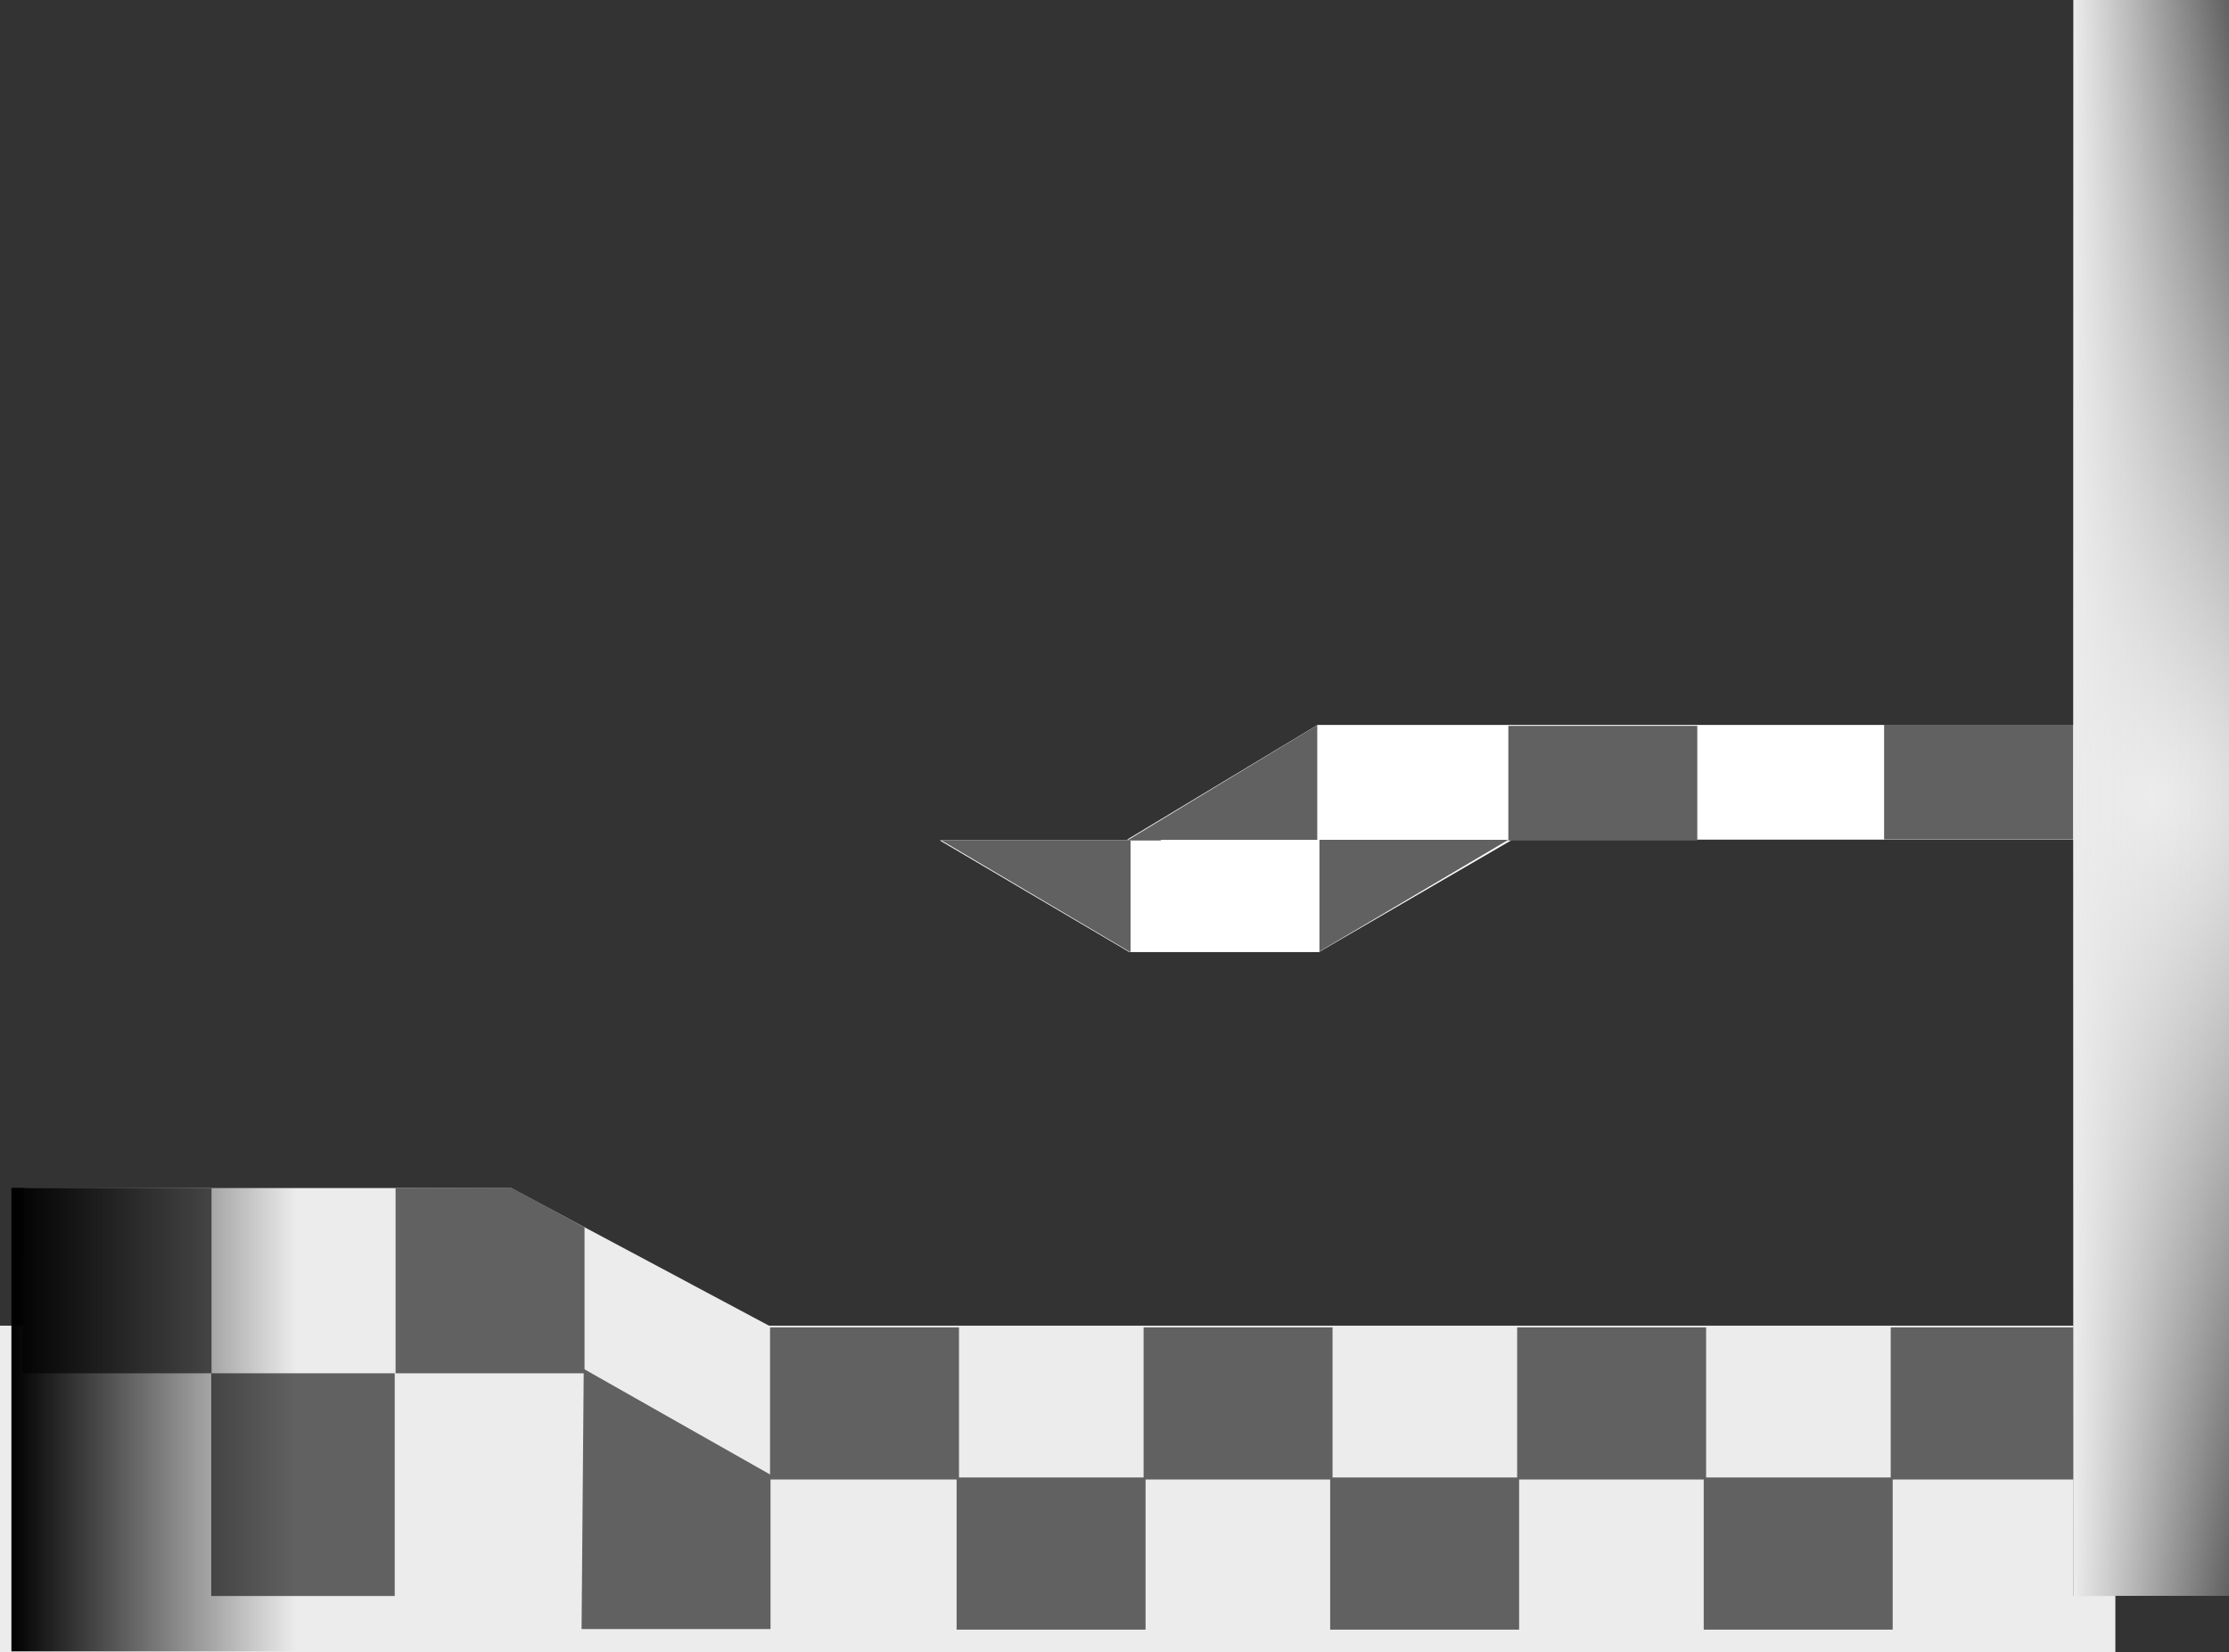 <svg version="1.1" xmlns="http://www.w3.org/2000/svg" xmlns:xlink="http://www.w3.org/1999/xlink" width="505.387" height="374.596" viewBox="0,0,505.387,374.596"><rect x="0" y="0" width="505.387" height="374.596" fill="#333333" stroke="none"/><defs><radialGradient cx="480.372" cy="180" r="180.931" gradientUnits="userSpaceOnUse" id="color-1"><stop offset="0" stop-color="#ececec"/><stop offset="1" stop-color="#616161"/></radialGradient><linearGradient x1="498.015" y1="180" x2="462.73" y2="180" gradientUnits="userSpaceOnUse" id="color-2"><stop offset="0" stop-color="#ececec" stop-opacity="0"/><stop offset="1" stop-color="#ececec"/></linearGradient><linearGradient x1="-4.787" y1="320.96" x2="59.778" y2="320.96" gradientUnits="userSpaceOnUse" id="color-3"><stop offset="0" stop-color="#000000"/><stop offset="1" stop-color="#000000" stop-opacity="0"/></linearGradient></defs><g transform="translate(7.372,0.931)"><g data-paper-data="{&quot;isPaintingLayer&quot;:true}" fill-rule="nonzero" stroke="none" stroke-linecap="butt" stroke-linejoin="miter" stroke-miterlimit="10" stroke-dasharray="" stroke-dashoffset="0" style="mix-blend-mode: normal"><g data-paper-data="{&quot;index&quot;:null}" fill="#ffffff"><path d="M464.604,189.453h-216.429l43.167,-26h173.263z" stroke-width="1"/><path d="M291.674,214.953h-43l-43,-25.333h50.091l7.333,-5.667h81.92z" stroke-width="0.854"/></g><path d="M472.25,373.665h-479.622v-74h479.622z" data-paper-data="{&quot;origPos&quot;:null,&quot;index&quot;:null}" fill="#ececec" stroke-width="1"/><path d="M-1.394,300.465l0.216,-32h109.712l59.945,32z" data-paper-data="{&quot;index&quot;:null}" fill="#ececec" stroke-width="0"/><path d="M82.321,310.465v-42l26.254,-0.081l16.587,8.981v33.1z" data-paper-data="{&quot;index&quot;:null}" fill="#616161" stroke-width="0"/><path d="M40.514,360.965v-50.5h41.61v50.5z" data-paper-data="{&quot;index&quot;:null}" fill="#616161" stroke-width="0"/><path d="M124.489,368.465l0.492,-59l42.349,24v35z" data-paper-data="{&quot;index&quot;:null}" fill="#616161" stroke-width="0"/><path d="M-2.253,310.465l0.321,-42.081l42.52,0.081v42z" data-paper-data="{&quot;index&quot;:null}" fill="#616161" stroke-width="0"/><g data-paper-data="{&quot;index&quot;:null}" fill="#616161" stroke-width="0"><path d="M378.918,368.589v-34.5h42.841v34.5z" data-paper-data="{&quot;index&quot;:null}"/><path d="M421.314,334.55v-34.5h42.841v34.5z" data-paper-data="{&quot;index&quot;:null}"/></g><g data-paper-data="{&quot;index&quot;:null}" fill="#616161" stroke-width="0"><path d="M294.221,368.589v-34.5h42.841v34.5z" data-paper-data="{&quot;index&quot;:null}"/><path d="M336.617,334.55v-34.5h42.841v34.5z" data-paper-data="{&quot;index&quot;:null}"/></g><g data-paper-data="{&quot;index&quot;:null}" fill="#616161" stroke-width="0"><path d="M209.524,368.589v-34.5h42.841v34.5z" data-paper-data="{&quot;index&quot;:null}"/><path d="M251.92,334.55v-34.5h42.841v34.5z" data-paper-data="{&quot;index&quot;:null}"/></g><path d="M167.222,334.55v-34.5h42.841v34.5z" data-paper-data="{&quot;index&quot;:null}" fill="#616161" stroke-width="0"/><path d="M462.73,360.931v-361.862h35.285v361.862z" data-paper-data="{&quot;index&quot;:null}" fill="url(#color-1)" stroke-width="0"/><path d="M462.73,360.931v-361.862h35.285v361.862z" data-paper-data="{&quot;index&quot;:null}" fill="url(#color-2)" stroke-width="0"/><path d="M419.817,189.411v-26h42.841v26z" data-paper-data="{&quot;index&quot;:null}" fill="#616161" stroke-width="0"/><path d="M334.62,189.661v-26h42.841v26z" data-paper-data="{&quot;index&quot;:null}" fill="#616161" stroke-width="0"/><path d="M291.786,214.827v-25.333h42.841z" data-paper-data="{&quot;index&quot;:null}" fill="#616161" stroke-width="0"/><path d="M248.453,189.494l42.841,-26v26z" data-paper-data="{&quot;index&quot;:null}" fill="#616161" stroke-width="0"/><path d="M206.12,189.661h42.841v25.333z" data-paper-data="{&quot;index&quot;:null}" fill="#616161" stroke-width="0"/><path d="M-4.787,373.513v-105.105h64.565v105.105z" fill="url(#color-3)" stroke-width="0"/></g></g></svg>